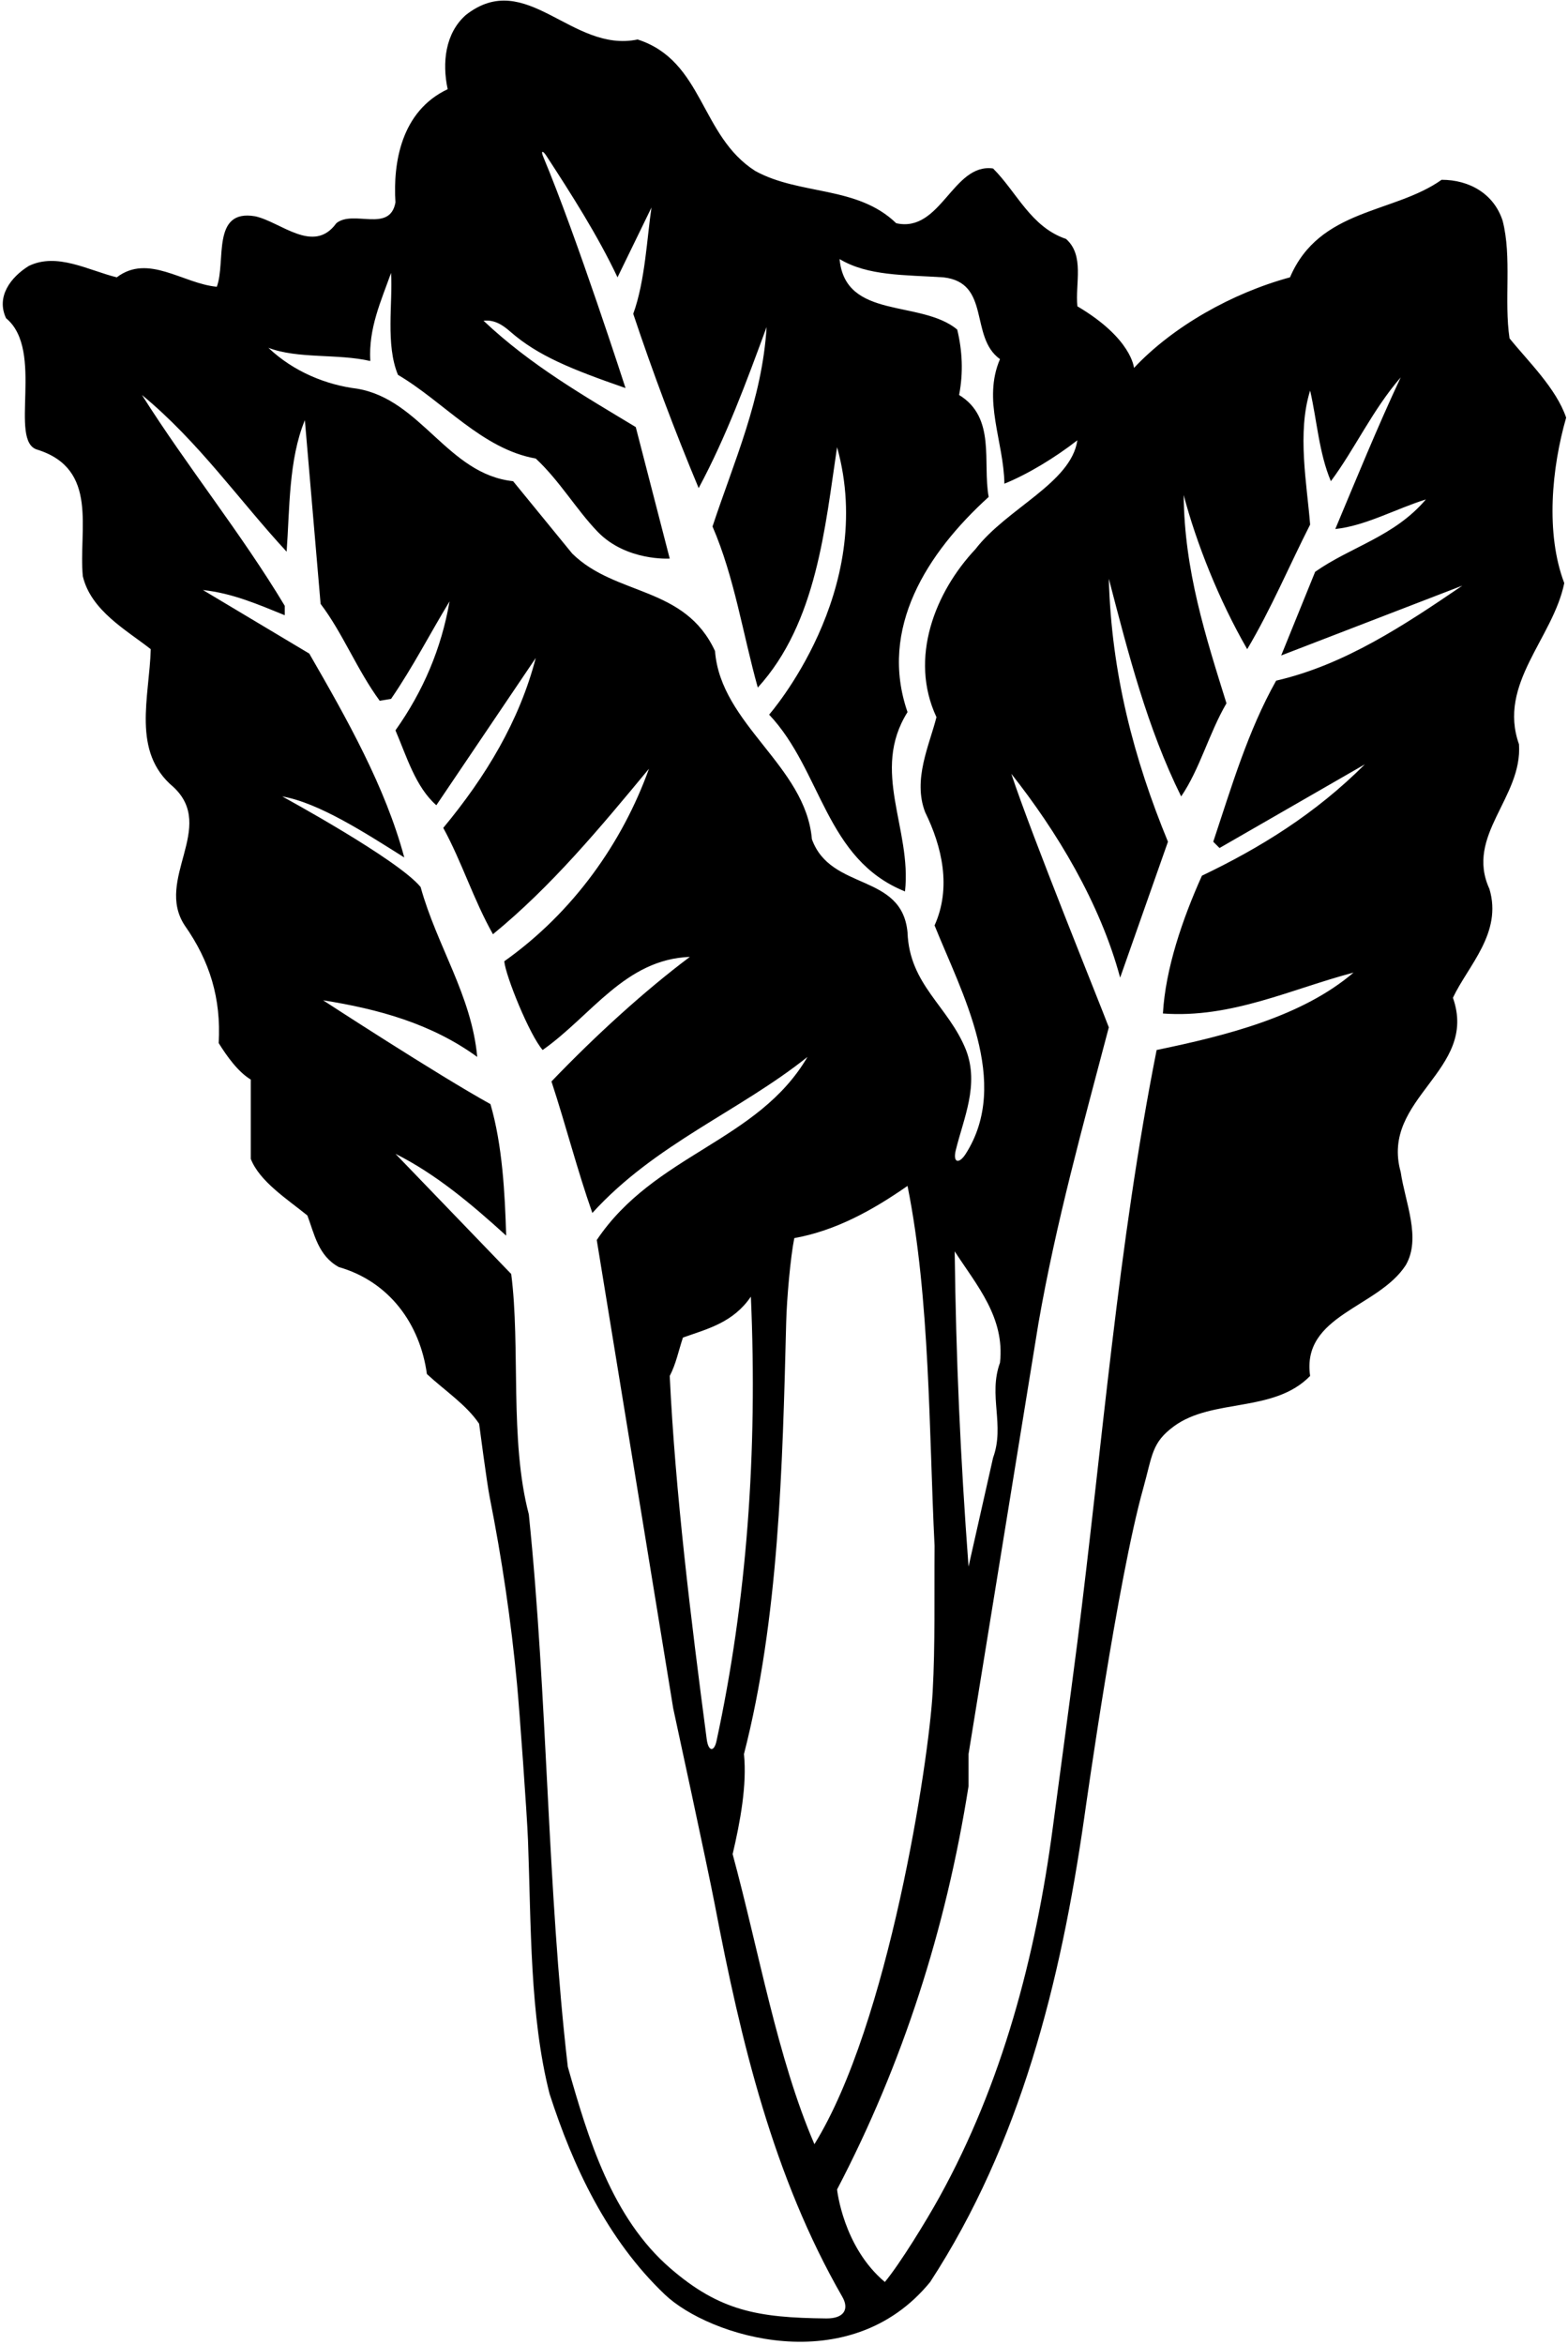 <?xml version="1.0" encoding="UTF-8"?>
<svg xmlns="http://www.w3.org/2000/svg" xmlns:xlink="http://www.w3.org/1999/xlink" width="402pt" height="601pt" viewBox="0 0 402 601" version="1.1">
<g id="surface1">
<path style=" stroke:none;fill-rule:nonzero;fill:rgb(0%,0%,0%);fill-opacity:1;" d="M 401.527 107.051 C 398.945 99.469 391.688 92.535 387.012 86.727 C 385.559 77.051 387.656 65.922 385.238 56.57 C 382.98 49.633 376.691 46.086 369.594 46.086 C 357.336 54.797 338.305 53.344 330.727 71.086 C 315.887 75.117 300.727 83.664 290.727 94.309 C 290.727 94.309 290.203 86.77 276.219 78.516 C 275.621 72.676 278.109 65.48 273.309 61.246 C 264.277 58.184 260.73 49.312 254.602 43.184 C 244.277 41.73 241.215 59.793 229.766 57.215 C 219.766 47.535 205.09 50.117 193.637 43.828 C 179.445 34.797 180.414 15.605 163.477 10.121 C 146.543 13.668 134.934 -8.266 119.449 3.828 C 114.129 8.508 113.32 16.086 114.773 22.859 C 102.836 28.508 100.742 41.73 101.387 51.891 C 99.934 59.793 90.582 53.664 86.227 57.215 C 80.418 65.277 72.031 56.891 65.422 55.441 C 54.133 53.504 58 67.051 55.582 73.504 C 46.871 72.695 38.004 64.953 29.938 71.086 C 22.68 69.309 14.617 64.633 7.359 68.18 C 2.684 71.086 -1.027 76.086 1.555 81.566 C 11.551 89.793 2.051 113.246 9.617 115.273 C 25.422 120.273 20.102 135.758 21.23 147.691 C 23.328 156.562 32.52 161.562 38.648 166.398 C 38.324 178.656 33.648 192.688 44.453 201.719 C 55.582 212.043 39.617 225.43 47.355 237.203 C 53.809 246.395 56.711 255.91 56.066 267.359 C 58.164 270.746 61.066 274.781 64.293 276.715 L 64.293 297.035 C 66.551 302.844 73.645 307.359 78.805 311.551 C 80.582 316.23 81.547 321.871 86.871 324.777 C 99.773 328.484 107.676 339.293 109.449 352.195 C 113.965 356.387 119.609 360.098 122.836 364.934 C 122.836 364.934 124.816 380.09 125.547 383.77 C 128.645 399.395 131.027 415.34 132.551 431.625 C 133.164 438.152 135.105 464.801 135.371 471.816 C 136.188 493.469 135.785 516.602 140.898 536.699 C 146.926 555.348 155.633 574 170.422 588.109 C 181.758 598.922 217.758 610.266 238.473 584.922 C 261.578 549.449 271.93 508.07 277.973 465.93 C 278.551 461.891 286.574 404.777 293.09 381.523 C 295.48 372.984 295.219 369.797 300.996 365.566 C 310.875 358.328 326.617 362.227 335.887 352.68 C 333.629 337.035 353.305 335.262 360.402 324.293 C 364.434 317.359 360.238 308.164 359.109 300.422 C 353.789 281.395 379.109 274.457 372.496 255.75 C 376.367 247.523 385.238 239.137 381.852 227.848 C 375.562 214.141 390.398 204.461 389.43 190.754 C 383.945 175.27 398.141 163.656 401.043 149.465 C 396.203 136.727 397.816 119.953 401.527 107.051 Z M 94.934 92.535 C 94.449 84.148 97.676 77.211 100.258 69.953 C 100.742 77.535 98.805 88.34 102.031 96.082 C 113.805 103.016 123.641 115.113 137.352 117.531 C 143.438 123.18 147.789 130.66 153.203 136.277 C 160.543 143.902 171.703 143.176 171.703 143.176 L 162.996 109.469 C 149.93 101.566 136.062 93.664 123.965 82.211 C 126.785 81.891 128.883 83.301 130.84 85.016 C 137.895 91.195 146.566 94.68 160.371 99.469 C 160.371 99.469 147.801 60.531 139.281 40.199 C 138.609 38.598 139.145 38.512 140.051 39.902 C 146.52 49.828 153.227 60.332 158.316 71.086 L 167.027 53.184 C 165.898 60.602 165.414 72.051 162.348 80.438 C 167.348 95.438 172.992 110.438 179.121 125.113 C 186.219 111.887 191.379 97.855 196.539 83.824 C 195.41 102.371 188.152 118.34 182.672 134.949 C 188.316 148.016 190.41 162.367 194.281 176.238 C 209.441 159.625 211.539 134.949 214.605 114.629 C 224.945 151.562 197.188 183.172 197.188 183.172 C 210.734 197.527 211.539 220.27 232.023 228.492 C 233.797 212.363 223.152 197.688 232.668 182.527 C 225.246 161.078 237.668 141.723 253.473 127.371 C 251.859 118.5 255.406 107.051 245.891 101.242 C 247.02 95.438 246.699 89.793 245.406 84.469 C 236.055 76.73 216.699 82.051 215.25 66.406 C 222.508 70.762 231.859 70.438 241.859 71.086 C 254.117 72.453 248.473 86.406 256.375 92.051 C 251.859 102.531 257.344 113.18 257.504 123.984 C 263.473 121.562 270.406 117.371 276.215 112.855 C 274.602 123.82 258.148 130.273 250.086 140.758 C 239.766 151.723 232.988 168.656 240.086 183.816 C 238.312 190.914 233.957 199.785 237.184 208.172 C 241.539 217.043 243.957 227.523 239.602 237.203 C 246.547 254.488 259.254 277.387 247.613 295.719 C 245.883 298.445 244.238 298.105 245.039 294.816 C 247.051 286.598 251.094 278.086 247.664 269.137 C 243.148 257.848 233.152 252.484 232.668 238.977 C 231.215 223.652 212.992 228.492 208.152 215.105 C 206.539 196.238 184.766 185.754 183.316 166.883 C 175.574 150.109 157.836 152.852 146.703 141.887 L 131.547 123.34 C 114.773 121.562 107.996 102.371 91.547 99.629 C 83.645 98.66 75.258 95.277 68.809 89.148 C 76.387 92.051 86.547 90.598 94.934 92.535 Z M 254.602 373.645 L 248.312 401.547 C 246.215 373.484 245.086 348 244.762 320.746 C 250.406 329.453 257.664 337.68 256.375 349.289 C 253.312 357.68 257.664 365.258 254.602 373.645 Z M 239.113 433.715 C 238.137 451.453 227.824 518.906 208.797 549.602 C 199.281 527.504 194.605 500.25 187.832 475.25 C 189.766 467.023 191.539 457.512 190.734 449.605 C 199.637 415.016 200.617 376.465 201.559 338.969 C 201.715 332.777 202.656 322.254 203.637 317.359 C 214.281 315.422 223.637 310.262 232.668 303.973 C 238.473 332.84 238.152 367.191 239.602 396.223 C 239.5 409.254 239.785 421.574 239.113 433.715 Z M 183.688 446.289 C 183.078 449.113 181.609 449.008 181.188 445.809 C 177.113 414.977 173.113 382.305 171.703 352.68 C 173.316 349.613 173.961 346.227 175.09 342.84 C 181.539 340.582 187.992 338.969 192.508 332.355 C 194.254 372.207 191.469 410.34 183.688 446.289 Z M 211.848 594.262 C 194.215 594.09 184.488 592.316 171.875 581.426 C 156.832 568.438 150.738 547.965 145.574 529.762 C 140.254 483.961 140.414 435.094 135.578 388.16 C 130.578 369.129 133.48 345.258 131.062 326.551 L 101.387 295.746 C 111.707 300.906 120.898 308.648 129.77 316.711 C 129.449 305.906 128.805 293.488 125.738 283.004 C 112.031 275.426 82.84 256.395 82.84 256.395 C 97.031 258.652 110.578 262.359 122.352 270.91 C 120.898 255.105 112.031 242.523 107.836 227.363 C 102.031 220.27 72.355 204.141 72.355 204.141 C 81.711 205.754 93.645 213.492 103.645 219.785 C 98.805 201.719 88.969 184.301 79.289 167.527 L 52.035 151.238 C 59.613 152.047 66.227 154.949 73 157.691 L 73 155.273 C 61.871 136.727 48.004 119.629 36.391 101.242 C 50.906 113.18 61.387 128.34 73.484 141.402 C 74.289 130.434 73.969 117.855 78.16 107.695 L 82.195 154.789 C 87.84 162.207 91.547 171.723 97.352 179.625 L 100.258 179.141 C 105.902 170.914 110.258 162.367 115.254 154.145 C 113.16 166.238 108.48 177.207 101.387 187.203 C 104.289 193.98 106.547 201.719 111.867 206.398 L 137.352 168.656 C 133.156 184.785 124.609 198.98 113.645 212.203 C 118.48 221.074 121.383 230.59 126.383 239.461 C 141.383 227.203 153.965 212.043 166.383 197.043 C 159.605 215.914 147.027 233.816 129.285 246.395 C 129.609 250.105 135.738 265.266 139.125 269.137 C 151.703 260.266 160.254 245.91 176.863 245.266 C 165.254 253.977 152.836 265.266 141.383 277.199 C 145.094 288.488 147.996 299.938 151.867 310.906 C 167.992 293.164 189.445 284.941 207.023 270.91 C 194.281 292.684 167.832 295.746 152.996 317.844 L 172.602 437.91 C 172.602 437.91 181.441 478.699 183.262 488.211 C 189.98 523.379 198.254 557.957 215.949 588.715 C 217.781 591.898 216.379 594.305 211.848 594.262 Z M 327.176 174.465 C 319.922 187.367 315.727 201.719 311.051 215.754 L 312.66 217.363 L 349.918 195.914 C 337.176 208.656 322.984 217.363 308.145 224.461 C 303.145 235.59 298.793 248.328 298.148 259.781 C 315.727 261.07 331.047 253.492 347.016 249.297 C 333.789 260.586 314.438 265.426 296.535 269.137 C 286.605 319.176 282.652 370.195 276.203 421.035 C 274.797 432.133 270.539 463.73 269.914 468.445 C 265.539 501.465 256.914 534.109 240.832 563.188 C 237.477 569.254 230.801 580.148 226.859 584.922 C 216.137 575.934 214.605 561.211 214.605 561.211 C 231.379 529.117 242.504 494.605 248.312 457.832 L 248.312 449.605 L 266.215 339.293 C 270.73 313.324 277.664 288.488 284.277 263.328 C 281.855 256.879 264.602 214.461 259.277 198.336 C 270.891 213.012 282.02 231.395 287.18 250.59 L 299.438 215.754 C 290.727 194.625 284.922 172.527 284.277 148.336 C 289.277 167.527 294.113 186.559 302.824 204.141 C 307.66 197.043 309.922 188.012 314.438 180.27 C 309.113 163.176 303.629 146.238 303.469 126.887 C 306.695 139.145 312.5 153.82 319.758 166.398 C 325.887 156.078 330.562 144.949 335.887 134.469 C 335.078 124.145 332.5 110.922 335.887 100.113 C 337.66 107.855 338.145 116.082 341.207 123.34 C 347.336 115.113 351.852 105.113 359.109 96.727 C 353.145 109.469 347.82 122.531 342.34 135.598 C 350.078 134.789 357.82 130.434 365.562 128.016 C 357.496 137.531 346.367 140.109 337.176 146.562 C 334.273 153.66 331.371 160.914 328.469 168.012 L 374.914 150.109 C 360.238 160.109 344.758 170.434 327.176 174.465 "/>
</g>
</svg>
